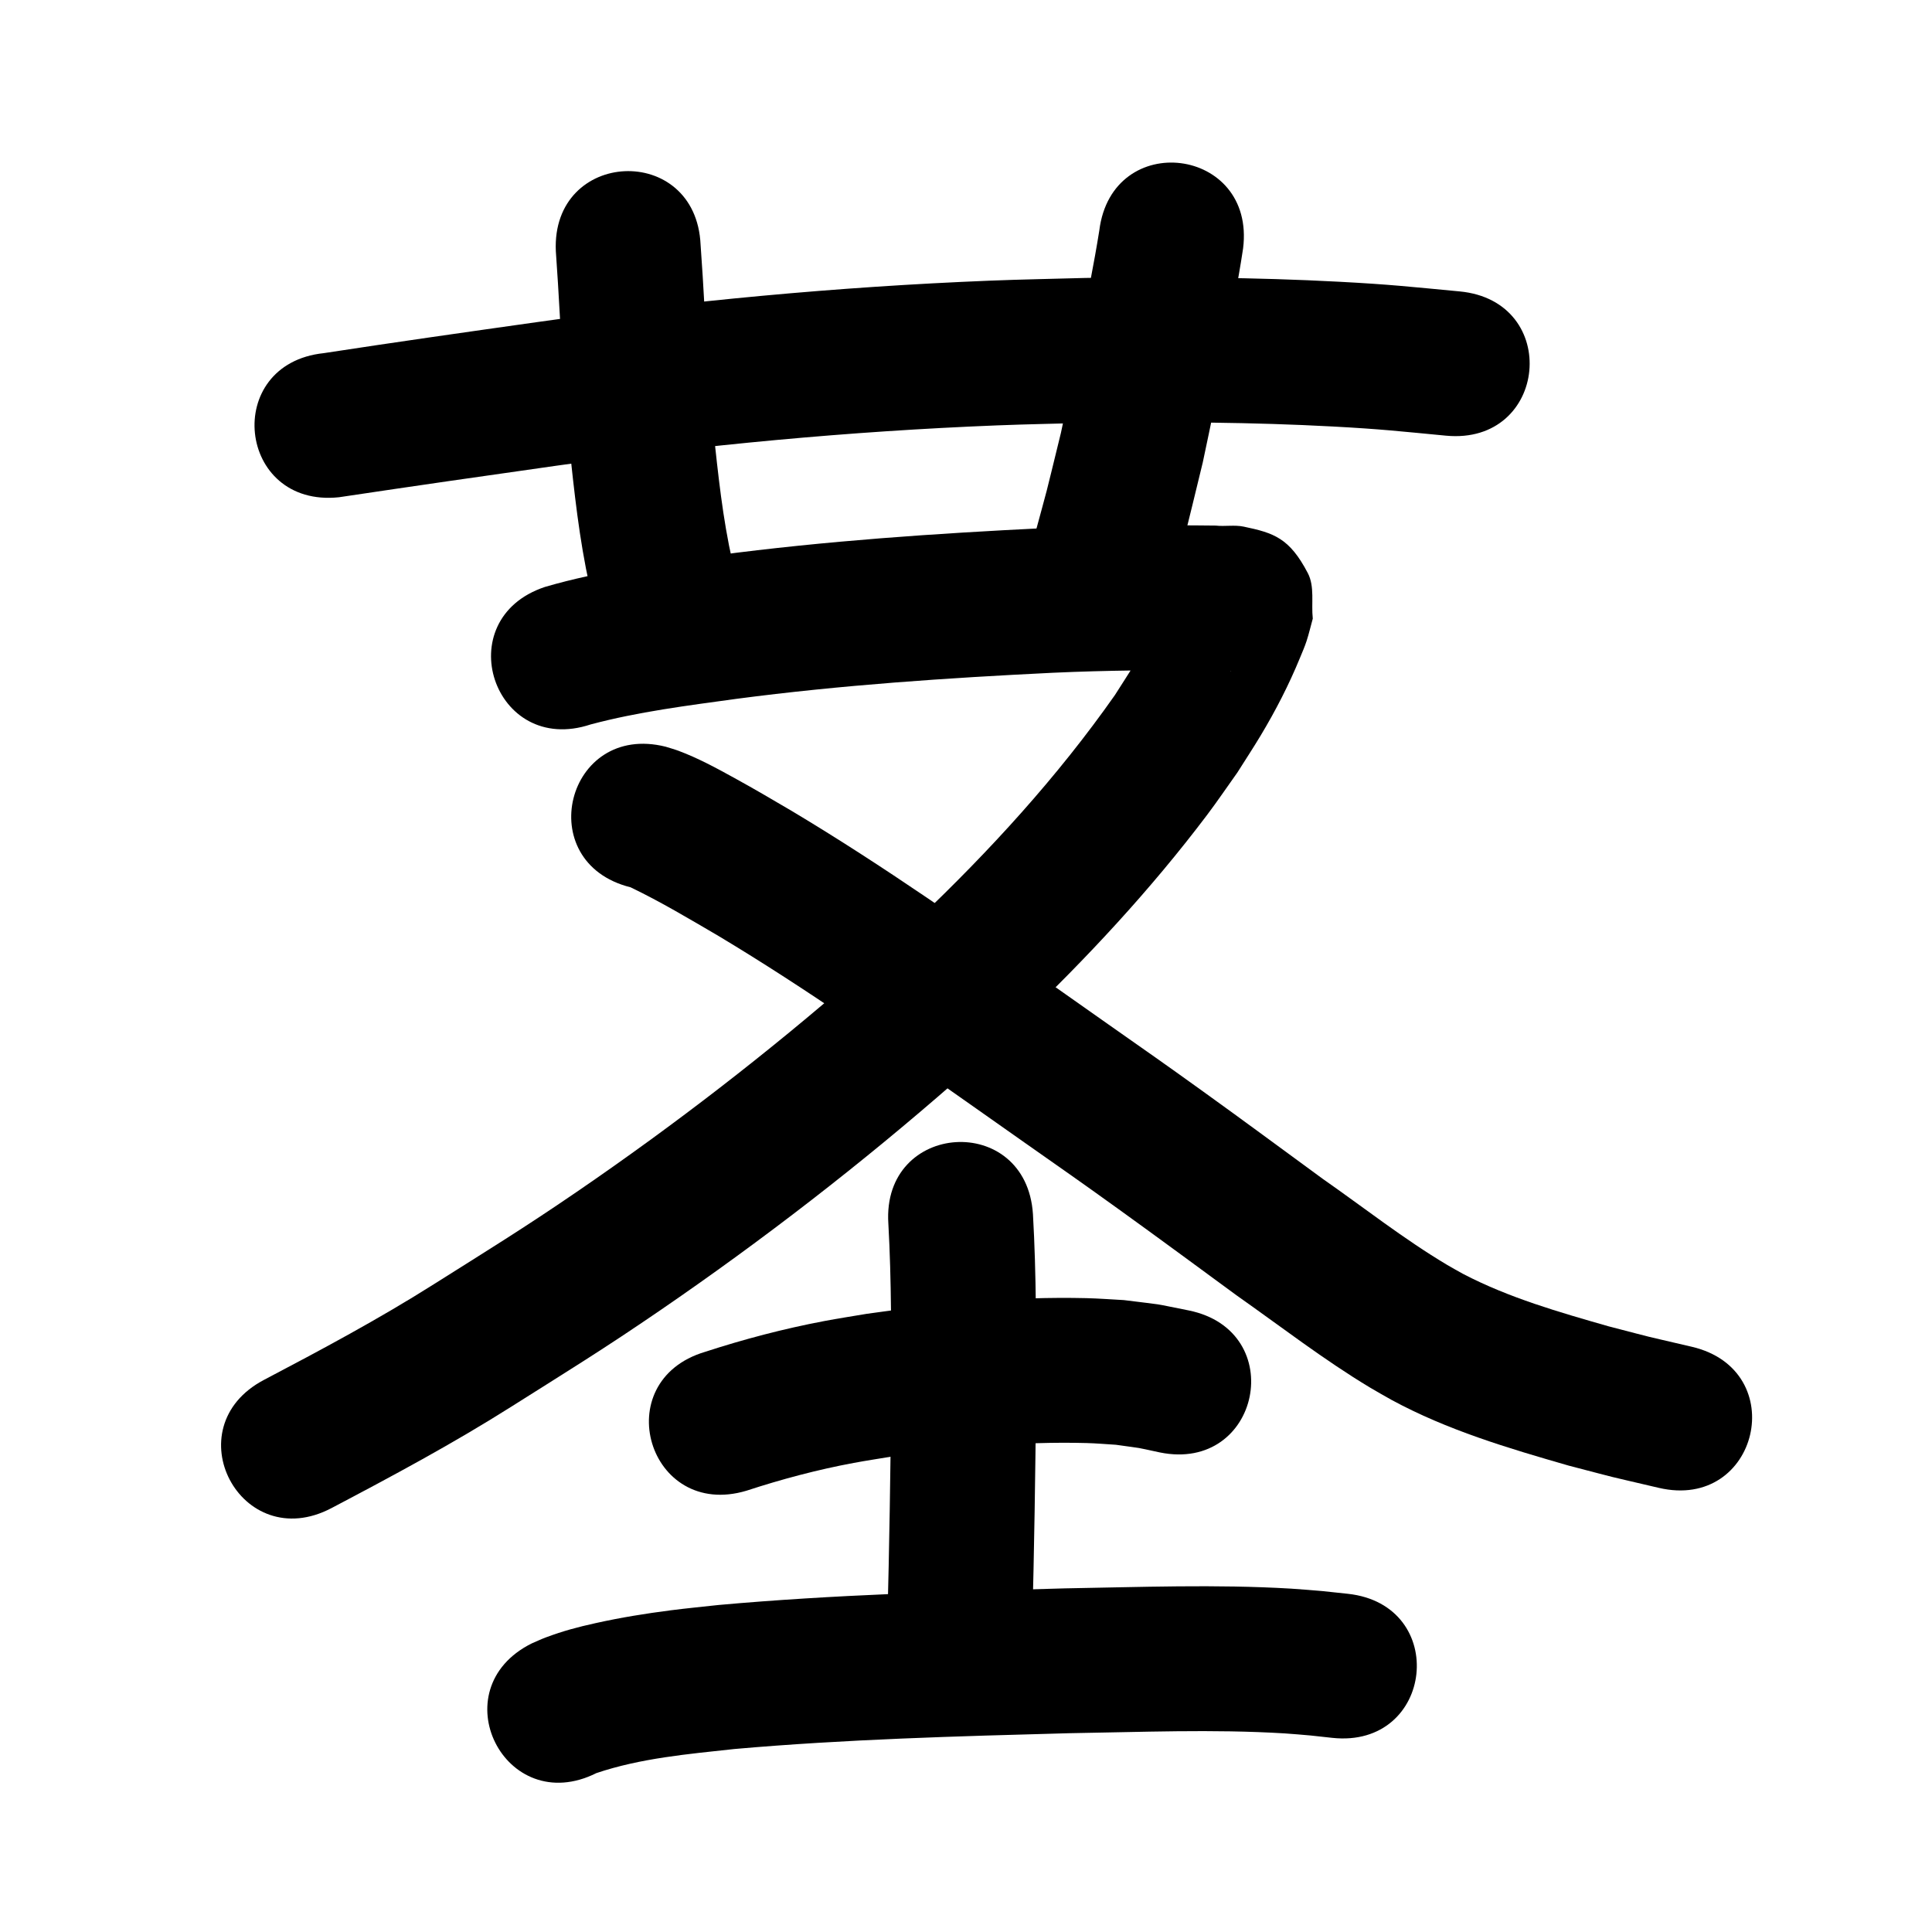 <?xml version="1.0" ?>
<svg xmlns="http://www.w3.org/2000/svg" viewBox="0 0 1000 1000">
<path d="m 175.429,257.378 c 37.567,-5.621 75.163,-11.048 112.777,-16.356 75.549,-10.657 151.59,-17.814 227.834,-20.842 16.005,-0.636 32.022,-0.899 48.033,-1.348 42.008,-0.527 84.053,-0.318 126.015,1.937 24.894,1.338 34.51,2.471 58.36,4.735 52.798,4.987 59.851,-69.68 7.053,-74.668 v 0 c -25.762,-2.423 -35.523,-3.578 -62.442,-5.008 -43.658,-2.32 -87.401,-2.539 -131.106,-1.966 -16.585,0.472 -33.177,0.752 -49.755,1.416 -78.465,3.146 -156.722,10.517 -234.474,21.479 -36.733,5.185 -73.463,10.392 -110.13,16.03 -52.743,5.539 -44.909,80.129 7.834,74.59 z"/>
<path d="m 287.701,130.052 c 1.624,22.227 2.549,44.502 4.085,66.735 0.54,7.81 1.208,15.61 1.812,23.416 2.641,24.722 4.946,49.575 9.682,74.016 1.606,8.286 3.722,16.465 5.582,24.698 11.853,51.691 84.956,34.929 73.103,-16.762 v 0 c -1.55,-6.642 -3.334,-13.233 -4.65,-19.925 -4.4,-22.391 -6.471,-45.178 -8.942,-67.831 -0.574,-7.364 -1.211,-14.724 -1.721,-22.093 -1.513,-21.877 -2.406,-43.796 -4.029,-65.666 -2.413,-52.978 -77.336,-49.565 -74.922,3.413 z"/>
<path d="m 569.004,119.262 c -2.806,17.692 -6.486,35.23 -9.72,52.847 -1.505,8.2 -2.848,16.431 -4.447,24.614 -1.783,9.126 -3.8,18.205 -5.7,27.307 -9.82,39.98 -4.619,19.805 -15.638,60.516 -13.839,51.196 58.563,70.766 72.402,19.571 v 0 c 11.686,-43.288 6.138,-21.687 16.661,-64.797 2.027,-9.754 4.168,-19.485 6.08,-29.263 1.571,-8.035 2.888,-16.117 4.365,-24.169 3.503,-19.094 7.547,-38.097 10.414,-57.302 6.592,-52.622 -67.826,-61.945 -74.418,-9.323 z"/>
<path d="m 305.748,374.961 c 24.68,-6.584 50.121,-9.755 75.375,-13.234 54.357,-7.16 109.074,-10.829 163.807,-13.506 27.781,-1.253 55.597,-1.521 83.401,-1.182 0.021,3.6e-4 7.883,0.129 8.744,0.168 0.066,0.003 0.24,0.107 0.175,0.093 -3.147,-0.655 -6.783,-0.196 -9.43,-2.02 -7.18,-4.947 -14.53,-10.387 -19.232,-17.729 -3.223,-5.033 -2.263,-11.737 -3.395,-17.606 0.003,-0.699 0.416,-2.663 0.008,-2.096 -1.026,1.427 -1.323,3.257 -2.007,4.877 -3.371,7.979 -4.229,10.226 -8.563,18.173 -6.779,12.43 -9.485,16.16 -17.532,28.827 -29.745,42.411 -64.945,80.828 -102.444,116.479 -10.124,9.625 -20.586,18.89 -30.879,28.334 -46.121,40.251 -94.685,77.758 -145.204,112.332 -27.792,19.02 -45.843,30.059 -74.109,47.899 -28.419,17.964 -58.054,33.816 -87.793,49.437 -46.94,24.681 -12.035,91.064 34.905,66.383 v 0 c 31.477,-16.566 62.842,-33.377 92.931,-52.404 29.941,-18.913 47.903,-29.885 77.418,-50.113 53.109,-36.4 104.153,-75.893 152.594,-118.304 10.962,-10.083 22.107,-19.97 32.887,-30.248 35.011,-33.383 68.222,-69.067 97.387,-107.715 5.427,-7.191 10.467,-14.667 15.701,-22 4.002,-6.354 8.141,-12.624 12.005,-19.063 7.764,-12.939 14.624,-26.257 20.352,-40.211 1.185,-2.888 2.451,-5.75 3.42,-8.717 1.248,-3.822 2.147,-7.749 3.221,-11.623 -0.858,-7.854 1.088,-16.561 -2.573,-23.562 -9.486,-18.139 -17.505,-20.765 -33.208,-24.05 -4.709,-0.985 -9.734,-0.007 -14.472,-0.534 -29.33,-0.352 -58.672,-0.064 -87.978,1.266 -56.936,2.795 -113.854,6.643 -170.394,14.121 -29.787,4.122 -59.846,7.907 -88.787,16.362 -50.323,16.737 -26.653,87.904 23.669,71.167 z"/>
<path d="m 326.348,459.249 c 15.669,7.522 30.602,16.466 45.592,25.231 45.88,27.51 89.55,58.46 133.261,89.239 8.474,5.969 16.944,11.942 25.422,17.906 23.124,16.268 25.81,18.022 48.387,34.262 20.507,14.75 40.817,29.768 61.194,44.696 22.853,16.084 45.044,33.276 69.032,47.689 3.645,2.19 7.38,4.226 11.071,6.339 28.767,15.602 60.312,24.972 91.611,33.979 30.256,7.877 14.709,4.02 46.652,11.516 51.636,12.093 68.738,-60.931 17.102,-73.024 v 0 c -29.573,-6.911 -15.222,-3.365 -43.065,-10.582 -25.594,-7.324 -51.497,-14.72 -75.207,-27.074 -2.776,-1.566 -5.589,-3.067 -8.327,-4.699 -22.484,-13.404 -43.117,-29.688 -64.548,-44.646 -20.625,-15.109 -41.185,-30.309 -61.942,-45.237 -22.846,-16.43 -25.526,-18.181 -48.772,-34.535 -8.48,-5.966 -16.954,-11.941 -25.43,-17.912 -45.441,-31.996 -90.867,-64.132 -138.599,-92.67 -11.929,-6.967 -17.761,-10.484 -29.47,-16.941 -9.441,-5.206 -19.014,-10.417 -29.144,-14.186 -2.186,-0.813 -4.445,-1.414 -6.668,-2.121 -51.456,-12.835 -69.608,59.935 -18.152,72.77 z"/>
<path d="m 386.386,771.585 c 18.181,-5.948 36.708,-10.883 55.522,-14.384 6.398,-1.191 12.836,-2.15 19.254,-3.226 33.505,-4.702 67.418,-7.947 101.298,-7.055 5.046,0.133 10.078,0.595 15.117,0.892 15.888,2.254 8.311,0.89 22.753,3.964 51.962,10.602 66.956,-62.884 14.994,-73.486 v 0 c -21.463,-4.252 -10.262,-2.406 -33.63,-5.365 -6.461,-0.335 -12.915,-0.852 -19.382,-1.005 -37.992,-0.895 -76.091,2.731 -113.652,8.104 -7.381,1.258 -14.788,2.378 -22.144,3.773 -20.865,3.956 -41.449,9.363 -61.637,15.938 -50.806,15.208 -29.299,87.058 21.507,71.85 z"/>
<path d="m 459.81,633.286 c 1.665,29.798 1.496,59.679 1.441,89.513 -0.306,39.028 -0.956,78.054 -1.956,117.071 -1.358,53.016 73.618,54.936 74.975,1.92 v 0 c 1.013,-39.612 1.677,-79.234 1.981,-118.858 0.053,-31.493 0.21,-63.033 -1.597,-94.486 -3.422,-52.922 -78.266,-48.083 -74.844,4.839 z"/>
<path d="m 308.671,917.761 c 22.95,-7.751 47.455,-9.856 71.392,-12.468 57.566,-5.07 115.374,-6.613 173.119,-8.182 37.237,-0.564 74.568,-2.178 111.784,0.094 4.482,0.274 8.952,0.725 13.428,1.088 3.723,0.406 7.445,0.811 11.168,1.217 52.728,5.675 60.755,-68.894 8.026,-74.569 v 0 c -4.422,-0.471 -8.845,-0.942 -13.267,-1.413 -5.358,-0.417 -10.71,-0.932 -16.075,-1.251 -38.99,-2.315 -78.091,-0.79 -117.102,-0.138 -59.809,1.628 -119.685,3.242 -179.299,8.606 -8.175,0.909 -16.367,1.679 -24.525,2.728 -13.318,1.713 -25.871,3.741 -38.947,6.635 -9.701,2.148 -16.717,4.026 -25.815,7.402 -2.503,0.929 -4.912,2.092 -7.368,3.139 -47.455,23.675 -13.974,90.787 33.481,67.112 z"/>
</svg>
